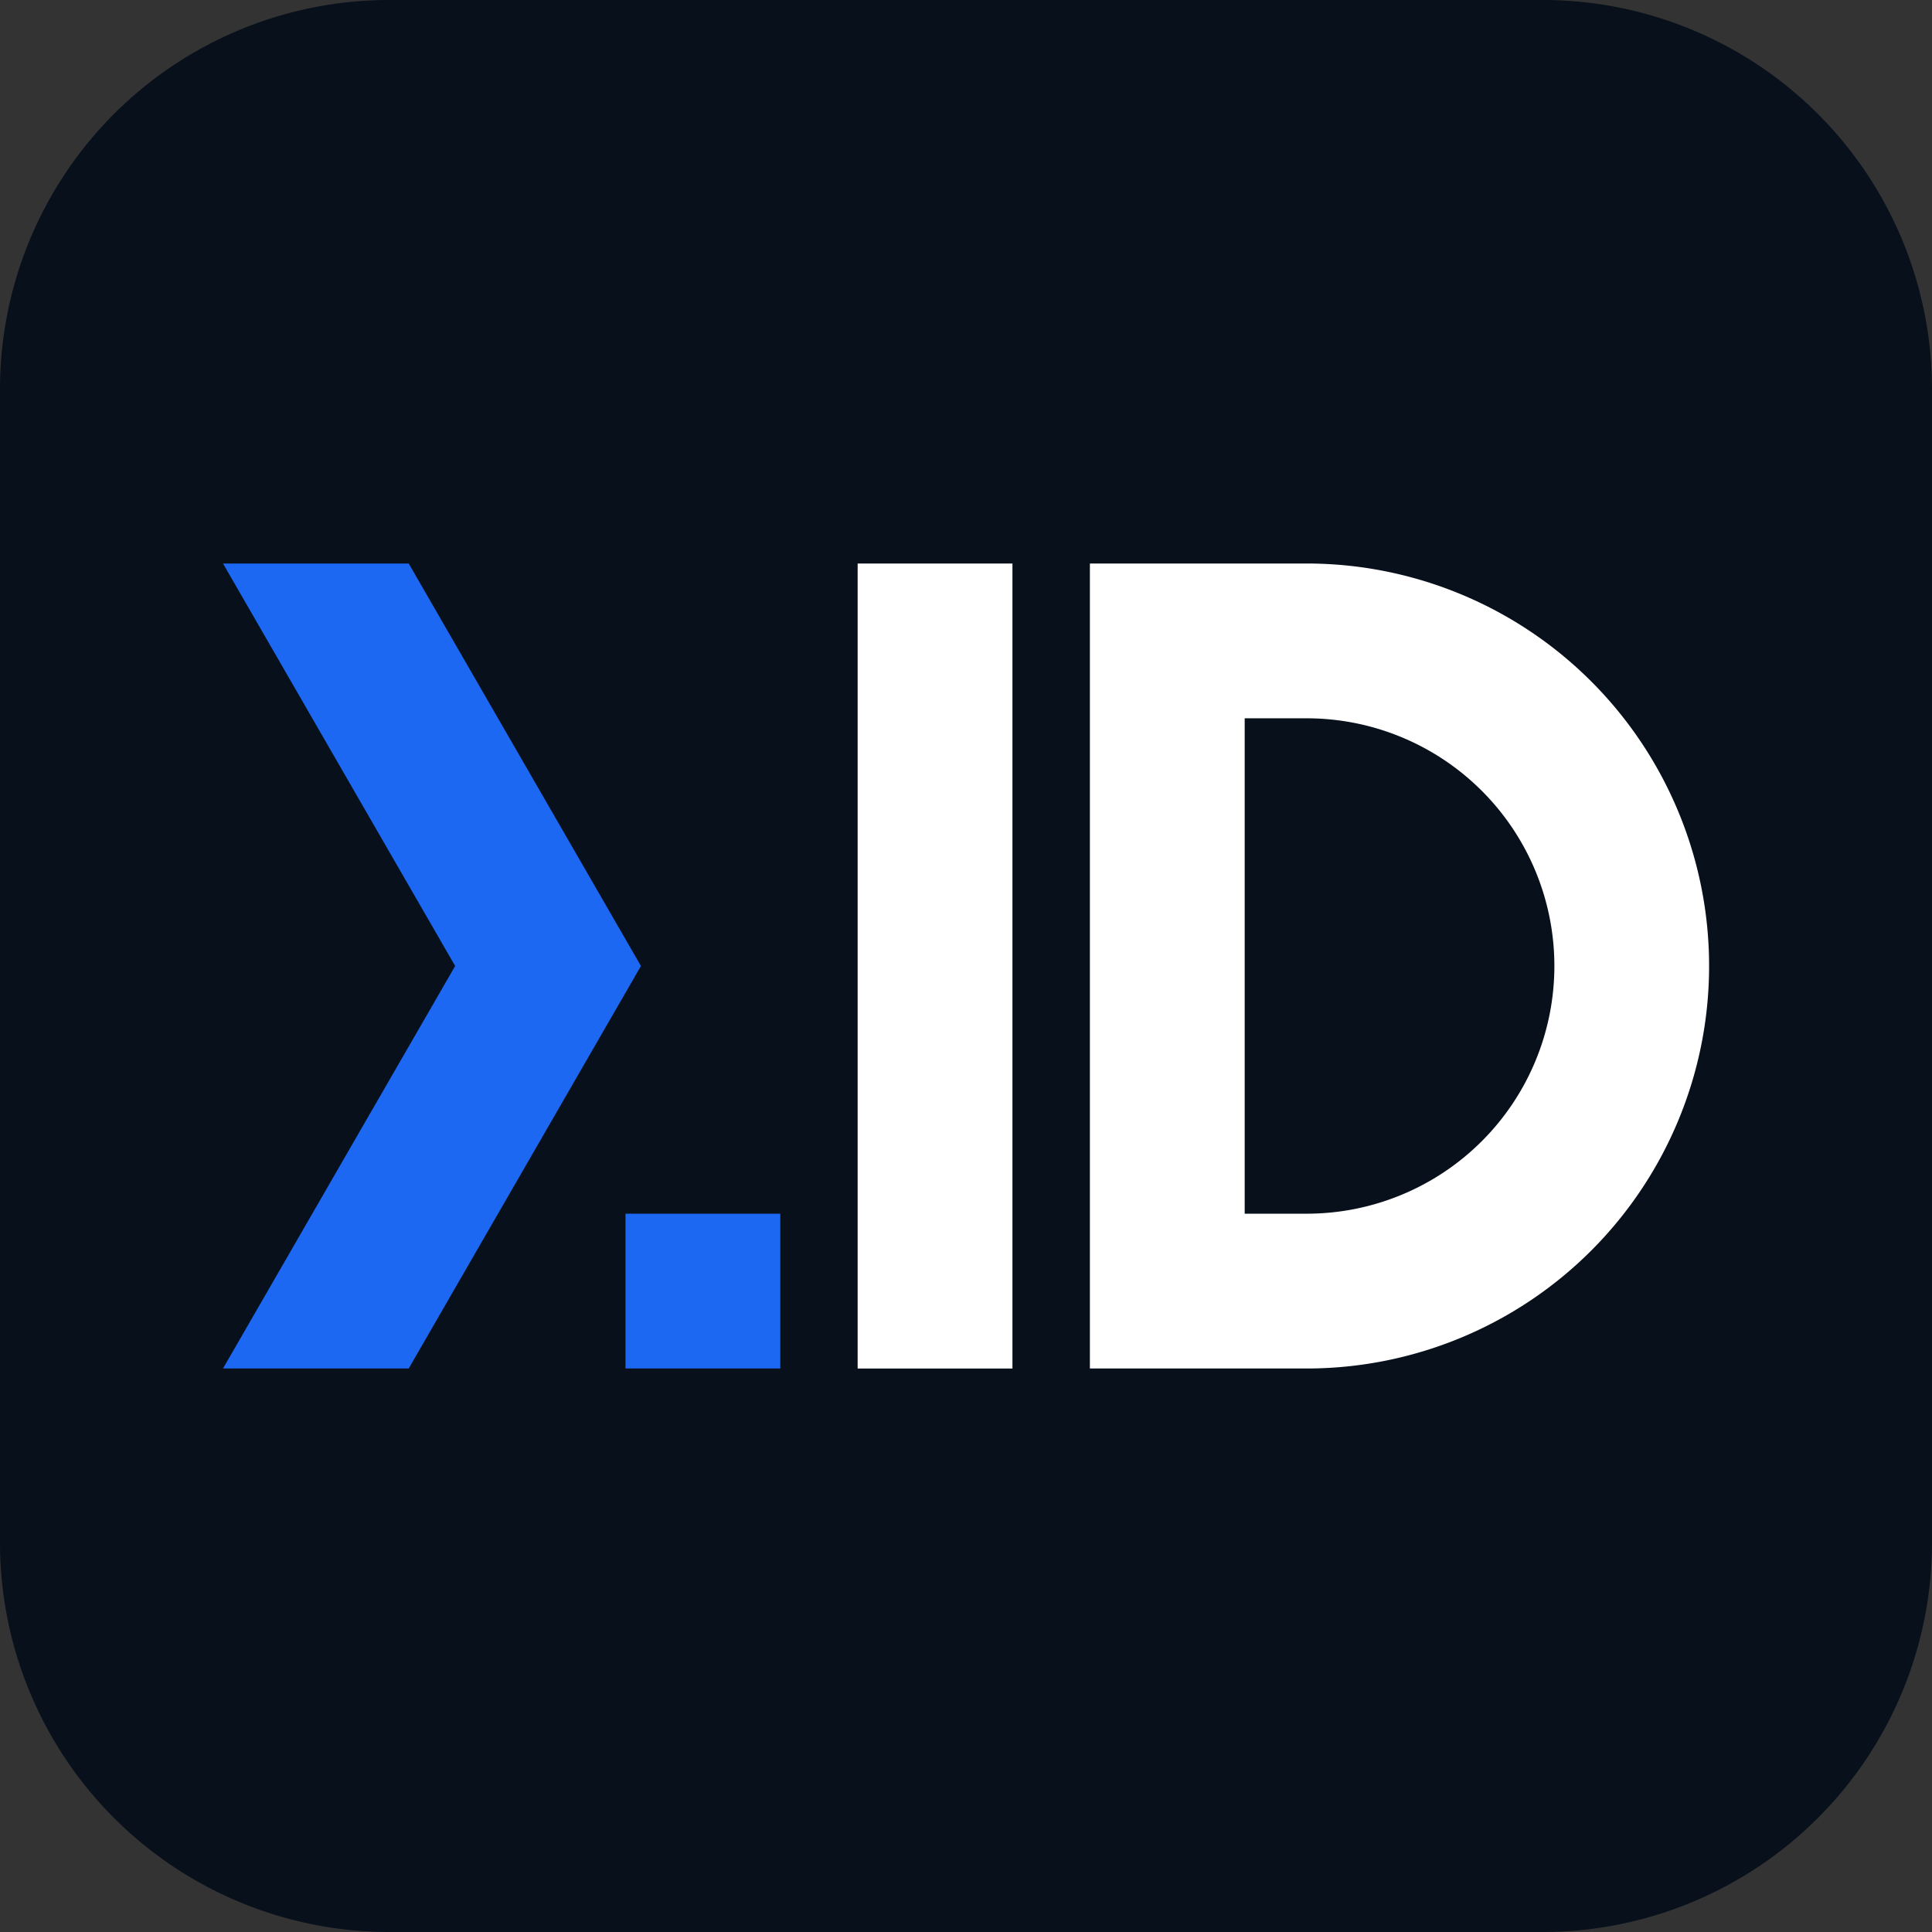<svg xmlns="http://www.w3.org/2000/svg" fill="none" viewBox="0 0 24 24">
    <rect x="0" y="0" width="24" height="24" fill="#333333" stroke="none"/>
    <g clip-path="url('#NextID_svg__clip0_9587_6978')">
        <path fill="#07101B" d="M19.177 24H4.823A4.836 4.836 0 0 1 0 19.177V4.823A4.834 4.834 0 0 1 4.822 0h14.355A4.836 4.836 0 0 1 24 4.822v14.355A4.838 4.838 0 0 1 19.177 24Z"/>
        <path fill="#fff" fill-rule="evenodd" d="M12.577 7h-1.923v10h1.923V7Zm.962 10V7h2.692a5 5 0 0 1 0 10H13.54Zm2.692-1.923h-.769V8.923h.77a3.077 3.077 0 0 1 0 6.154Z" clip-rule="evenodd"/>
        <path fill="#1C68F3" fill-rule="evenodd" d="M2.77 7h2.307l2.885 5-2.885 5H2.77l2.884-5L2.77 7Zm6.923 8.077H7.77V17h1.923v-1.923Z" clip-rule="evenodd"/>
    </g>
    <defs>
        <clipPath id="NextID_svg__clip0_9587_6978">
            <path fill="#fff" d="M0 0h24v24H0z"/>
        </clipPath>
    </defs>
</svg>
